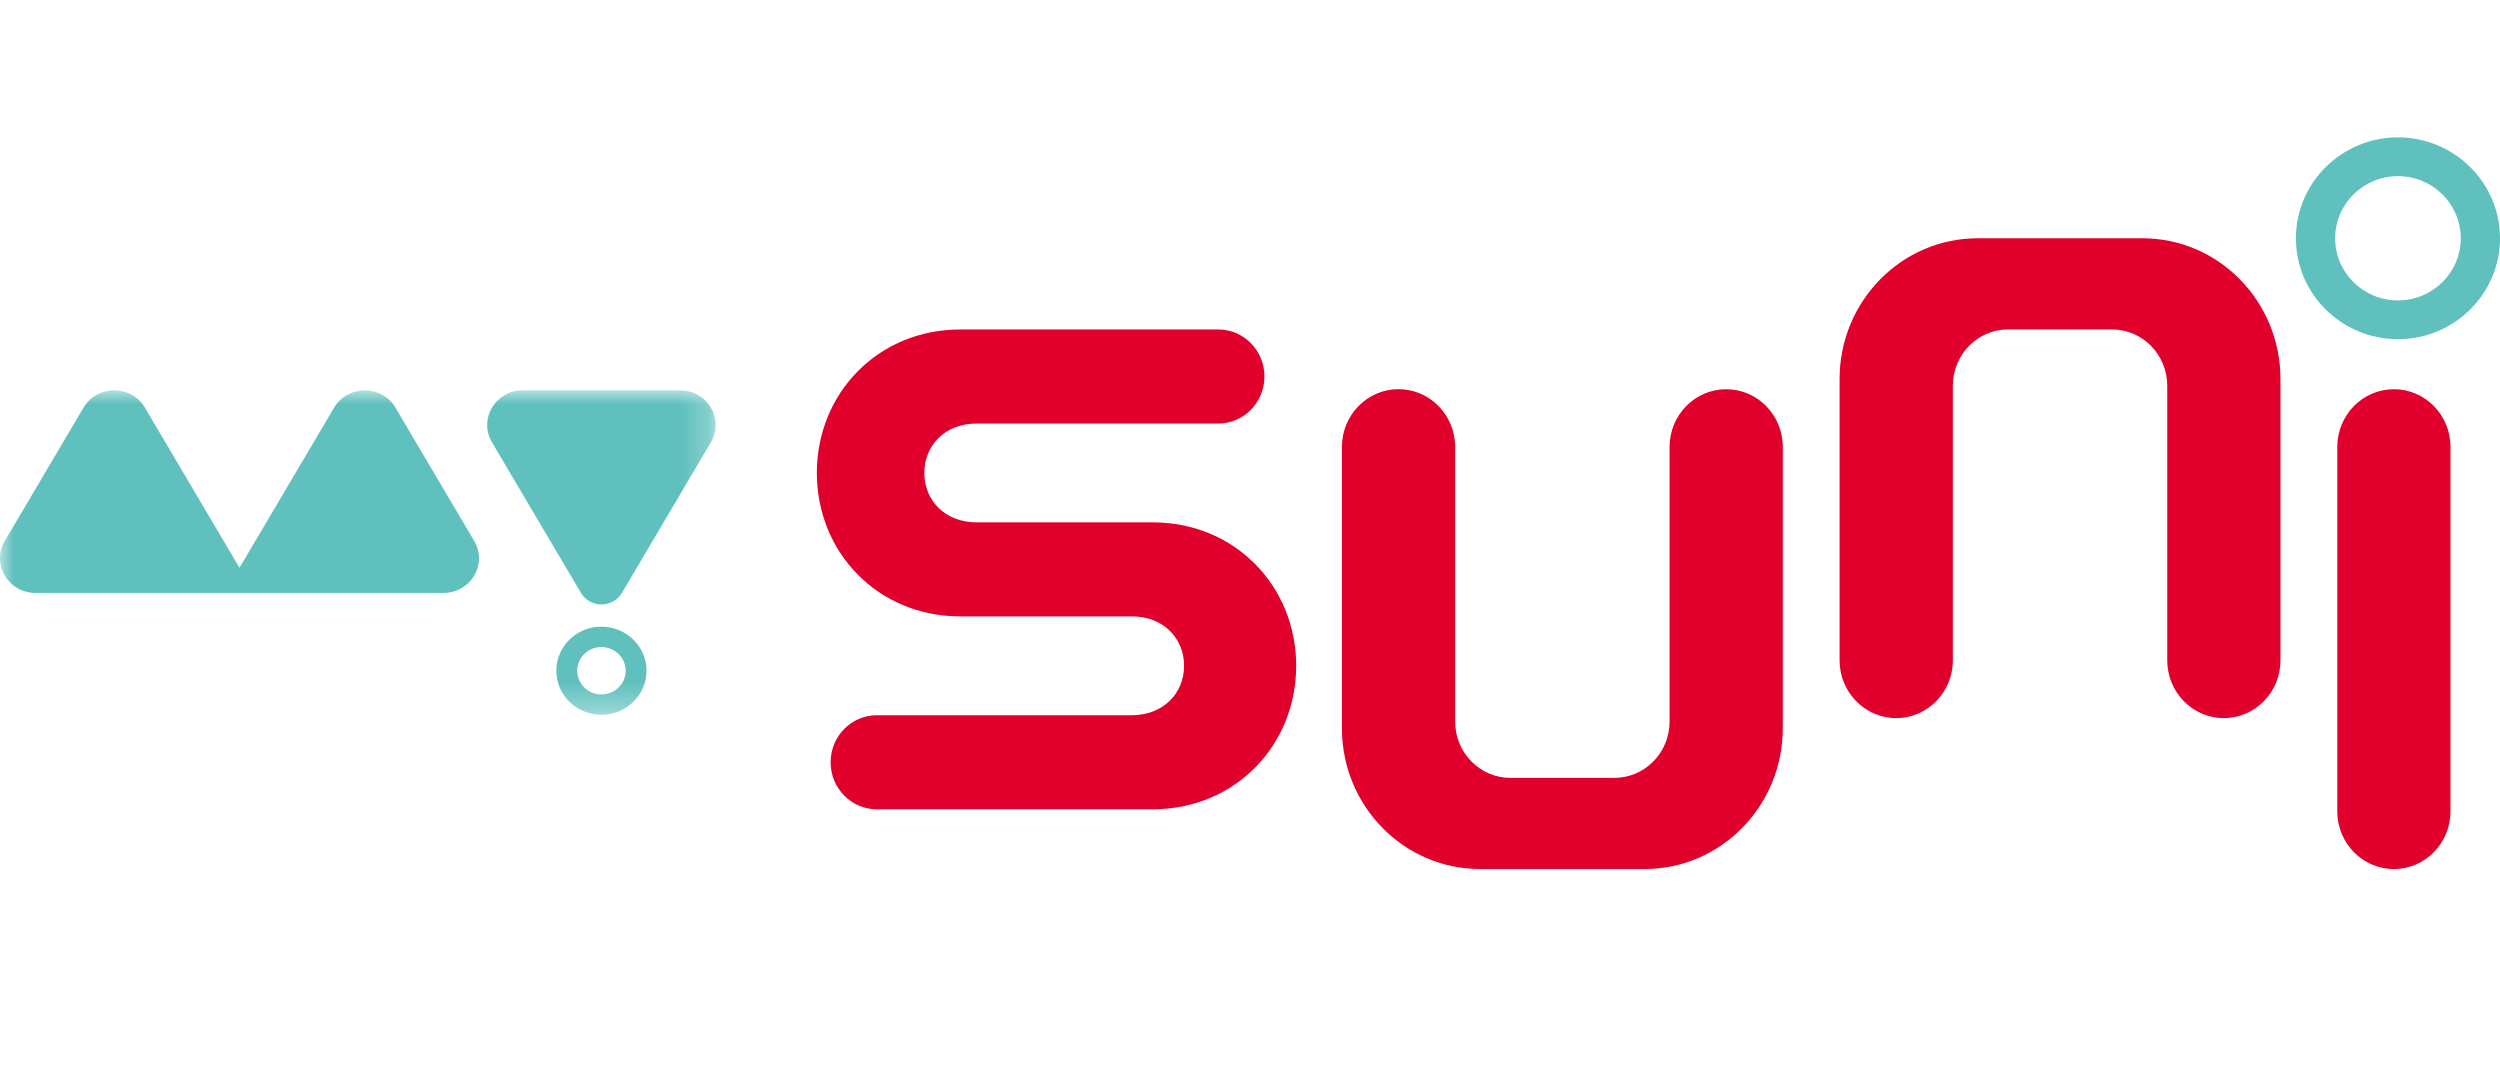 <svg width="90" height="39" viewBox="0 0 90 39" xmlns="http://www.w3.org/2000/svg" xmlns:xlink="http://www.w3.org/1999/xlink">
    <defs>
        <path id="a" d="M0 0h25.764v11.68H0z"/>
    </defs>
    <g fill="none" fill-rule="evenodd">
        <path fill="#FFF" d="M-360-16h1920v2449H-360z"/>
        <path fill="#FFF" d="M-360-20h1920v80H-360z"/>
        <path d="M86.18 14.012c-1.126 0-2.038.93-2.038 2.079v13.115c0 1.149.912 2.079 2.038 2.079s2.038-.93 2.038-2.079V16.091c0-1.149-.912-2.08-2.038-2.08m-9.052-5.433h-5.933c-2.745 0-4.97 2.27-4.97 5.07v10.124c0 1.148.913 2.08 2.039 2.08 1.125 0 2.038-.932 2.038-2.08v-9.884c0-1.12.89-2.028 1.988-2.028h3.743c1.098 0 1.988.908 1.988 2.028v9.884c0 1.148.912 2.08 2.038 2.08s2.038-.932 2.038-2.08V13.647c0-2.8-2.225-5.069-4.97-5.069m-14.984 5.434c-1.126 0-2.038.93-2.038 2.079v9.885c0 1.12-.89 2.027-1.988 2.027h-3.744c-1.098 0-1.988-.908-1.988-2.027V16.09c0-1.149-.912-2.08-2.038-2.08-1.125 0-2.038.931-2.038 2.08v10.125c0 2.8 2.225 5.069 4.97 5.069h5.932c2.745 0 4.97-2.27 4.97-5.07V16.092c0-1.149-.912-2.08-2.038-2.08m-20.658 4.793h-6.327c-1.147 0-1.882-.797-1.882-1.78 0-.982.735-1.778 1.882-1.778h8.702c.916 0 1.66-.758 1.66-1.693s-.744-1.693-1.66-1.693h-9.287c-2.98 0-5.167 2.312-5.167 5.164 0 2.853 2.187 5.165 5.167 5.165h6.17c1.146-.002 1.882.793 1.884 1.776.002.982-.738 1.78-1.885 1.783h-9.18c-.916 0-1.66.758-1.66 1.692 0 .935.744 1.693 1.66 1.693h9.969c2.968-.021 5.138-2.33 5.131-5.175-.005-2.852-2.197-5.16-5.177-5.154" fill="#E0002B"/>
        <g transform="translate(0 14.053)">
            <mask id="b" fill="#fff">
                <use xlink:href="#a"/>
            </mask>
            <path d="M21.652 10.945a.863.863 0 0 1-.872-.851c0-.47.391-.853.872-.853.48 0 .872.382.872.853 0 .47-.391.851-.872.851zm0-2.437c-.895 0-1.623.71-1.623 1.586 0 .874.728 1.585 1.623 1.585s1.622-.71 1.622-1.585-.727-1.586-1.622-1.586zM24.485 0h-5.666c-.983 0-1.598 1.04-1.106 1.872l3.201 5.42a.862.862 0 0 0 1.475 0l3.202-5.42C26.082 1.04 25.468 0 24.485 0zM14.238.625c-.491-.832-1.72-.832-2.212 0L8.622 6.387 5.218.624c-.492-.832-1.72-.832-2.212 0L.173 5.42c-.492.832.123 1.872 1.106 1.872h14.686c.983 0 1.598-1.04 1.106-1.872L14.238.625z" fill="#60C0BD" mask="url(#b)"/>
        </g>
        <path d="M86.326 6.341c-1.247 0-2.261 1.004-2.261 2.237 0 1.234 1.014 2.237 2.261 2.237 1.248 0 2.262-1.003 2.262-2.237 0-1.233-1.014-2.237-2.262-2.237m0 5.87c-2.025 0-3.673-1.63-3.673-3.633s1.648-3.633 3.673-3.633c2.026 0 3.674 1.63 3.674 3.633s-1.648 3.633-3.674 3.633" fill="#60C0BD"/>
    </g>
</svg>
